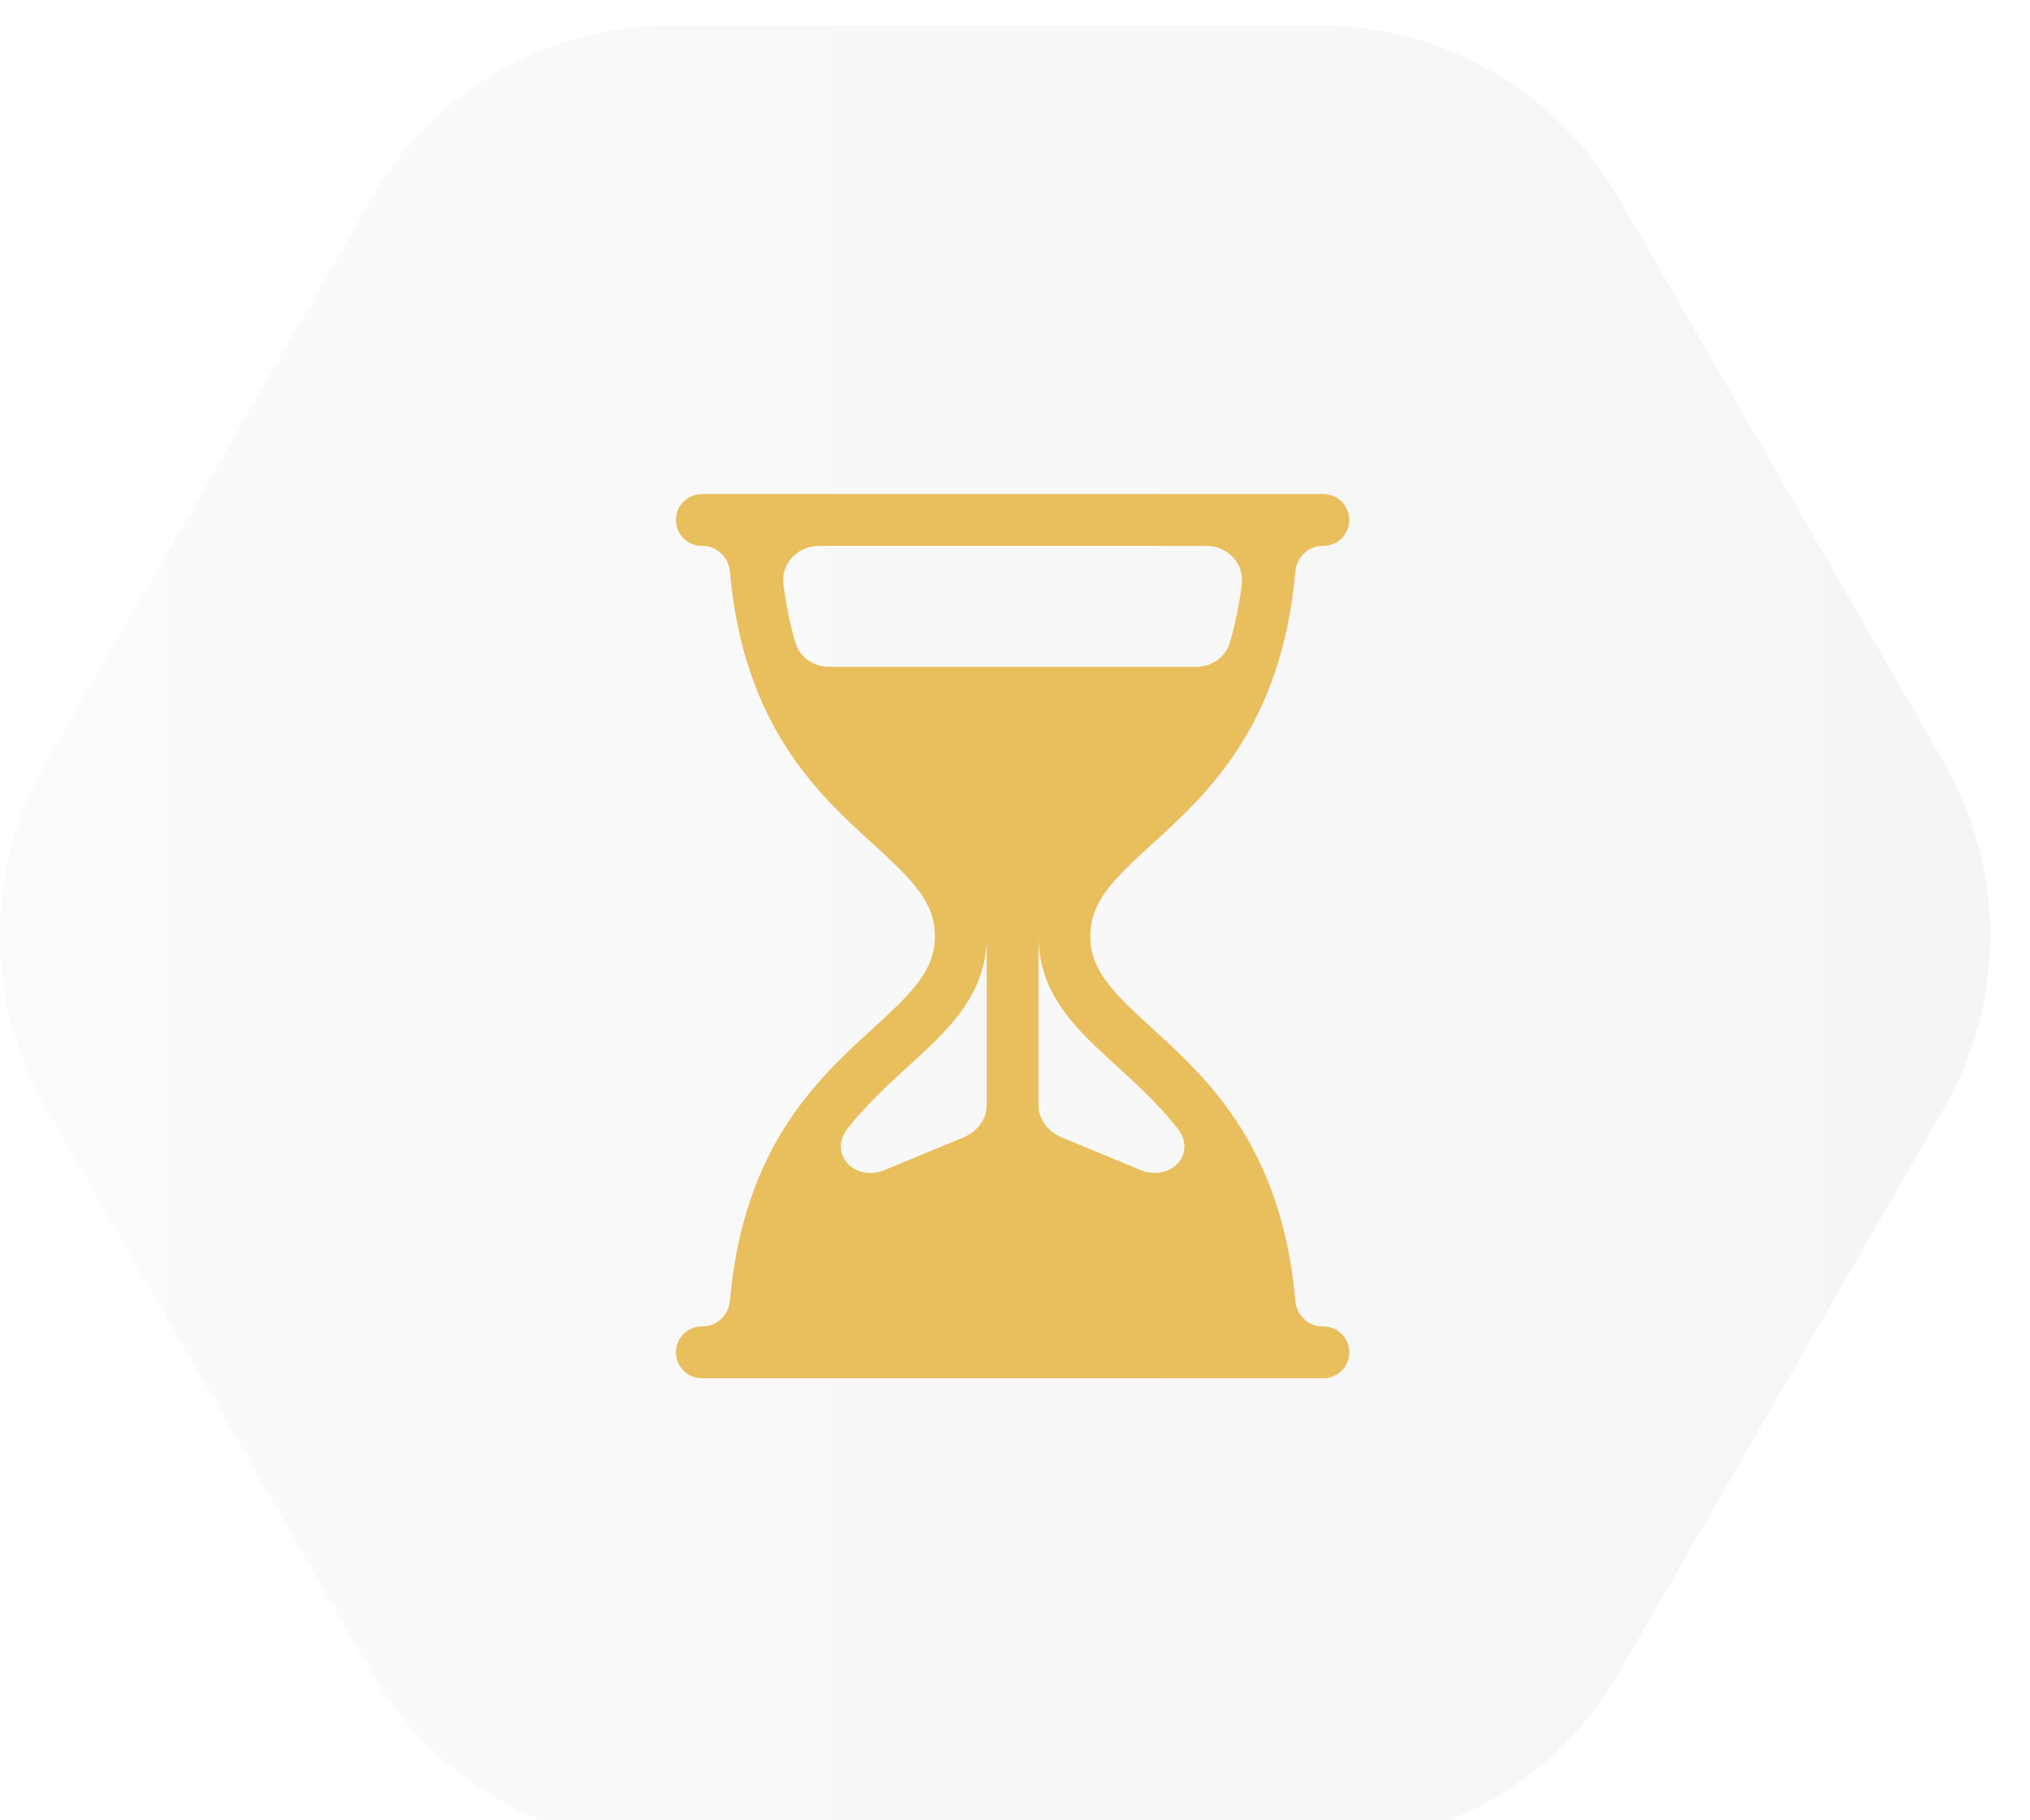 <svg width="29" height="26" viewBox="0 0 29 26" fill="none" xmlns="http://www.w3.org/2000/svg">
<g filter="url(#filter0_bii_163_139428)">
<path d="M0.66 15.47C-0.22 13.941 -0.22 12.059 0.66 10.53L5.3 2.478C6.183 0.945 7.817 9.32214e-08 9.586 1.14318e-07L18.847 2.24745e-07C20.616 2.45841e-07 22.25 0.945 23.133 2.478L27.773 10.53C28.653 12.059 28.653 13.941 27.773 15.47L23.133 23.522C22.25 25.055 20.616 26 18.847 26L9.586 26C7.817 26 6.183 25.055 5.3 23.522L0.66 15.47Z" fill="url(#paint0_linear_163_139428)"/>
</g>
<path d="M16.455 12.059C17.25 11.335 18.31 10.368 18.505 8.163C18.522 7.959 18.689 7.797 18.894 7.797H18.906C19.11 7.797 19.276 7.631 19.276 7.427C19.276 7.223 19.11 7.057 18.906 7.057H10.026C9.822 7.057 9.656 7.223 9.656 7.427C9.656 7.631 9.822 7.797 10.026 7.797H10.038C10.242 7.797 10.409 7.959 10.427 8.163C10.622 10.368 11.682 11.335 12.477 12.059C13.038 12.571 13.356 12.885 13.356 13.371C13.356 13.858 13.038 14.171 12.477 14.684C11.682 15.408 10.622 16.375 10.427 18.58C10.409 18.783 10.242 18.946 10.038 18.946H10.026C9.822 18.946 9.656 19.111 9.656 19.316C9.656 19.52 9.822 19.686 10.026 19.686H18.906C19.11 19.686 19.276 19.52 19.276 19.316C19.276 19.111 19.11 18.946 18.906 18.946H18.894C18.689 18.946 18.522 18.783 18.505 18.58C18.31 16.375 17.25 15.408 16.455 14.684C15.894 14.171 15.576 13.858 15.576 13.371C15.576 12.885 15.894 12.571 16.455 12.059ZM14.096 15.791C14.096 15.997 13.949 16.169 13.759 16.248L12.641 16.711C12.21 16.889 11.822 16.479 12.112 16.114C12.391 15.763 12.695 15.486 12.975 15.23C13.552 14.705 14.096 14.208 14.096 13.371V15.791ZM15.957 15.23C16.237 15.486 16.541 15.763 16.82 16.114C17.109 16.479 16.721 16.889 16.291 16.711L15.173 16.248C14.983 16.169 14.836 15.997 14.836 15.791V13.371C14.836 14.208 15.38 14.705 15.957 15.23ZM11.843 9.524C11.624 9.524 11.425 9.39 11.363 9.18C11.29 8.929 11.231 8.654 11.192 8.348C11.154 8.049 11.397 7.797 11.698 7.797H17.234C17.535 7.797 17.778 8.049 17.74 8.348C17.701 8.654 17.642 8.929 17.569 9.18C17.507 9.39 17.308 9.524 17.089 9.524H11.843Z" fill="#E9BE5C"/>
<defs>
<filter id="filter0_bii_163_139428" x="-2.355" y="-2.355" width="33.143" height="30.709" filterUnits="userSpaceOnUse" color-interpolation-filters="sRGB">
<feFlood flood-opacity="0" result="BackgroundImageFix"/>
<feGaussianBlur in="BackgroundImageFix" stdDeviation="1.177"/>
<feComposite in2="SourceAlpha" operator="in" result="effect1_backgroundBlur_163_139428"/>
<feBlend mode="normal" in="SourceGraphic" in2="effect1_backgroundBlur_163_139428" result="shape"/>
<feColorMatrix in="SourceAlpha" type="matrix" values="0 0 0 0 0 0 0 0 0 0 0 0 0 0 0 0 0 0 127 0" result="hardAlpha"/>
<feOffset dy="0.362"/>
<feGaussianBlur stdDeviation="0.181"/>
<feComposite in2="hardAlpha" operator="arithmetic" k2="-1" k3="1"/>
<feColorMatrix type="matrix" values="0 0 0 0 1 0 0 0 0 1 0 0 0 0 1 0 0 0 0.15 0"/>
<feBlend mode="normal" in2="shape" result="effect2_innerShadow_163_139428"/>
<feColorMatrix in="SourceAlpha" type="matrix" values="0 0 0 0 0 0 0 0 0 0 0 0 0 0 0 0 0 0 127 0" result="hardAlpha"/>
<feOffset/>
<feGaussianBlur stdDeviation="3.079"/>
<feComposite in2="hardAlpha" operator="arithmetic" k2="-1" k3="1"/>
<feColorMatrix type="matrix" values="0 0 0 0 1 0 0 0 0 1 0 0 0 0 1 0 0 0 0.05 0"/>
<feBlend mode="normal" in2="effect2_innerShadow_163_139428" result="effect3_innerShadow_163_139428"/>
</filter>
<linearGradient id="paint0_linear_163_139428" x1="1.55023e-07" y1="13" x2="28.433" y2="13" gradientUnits="userSpaceOnUse">
<stop stop-color="#FBFBFB"/>
<stop offset="1" stop-color="#F5F5F5"/>
</linearGradient>
</defs>
</svg>
